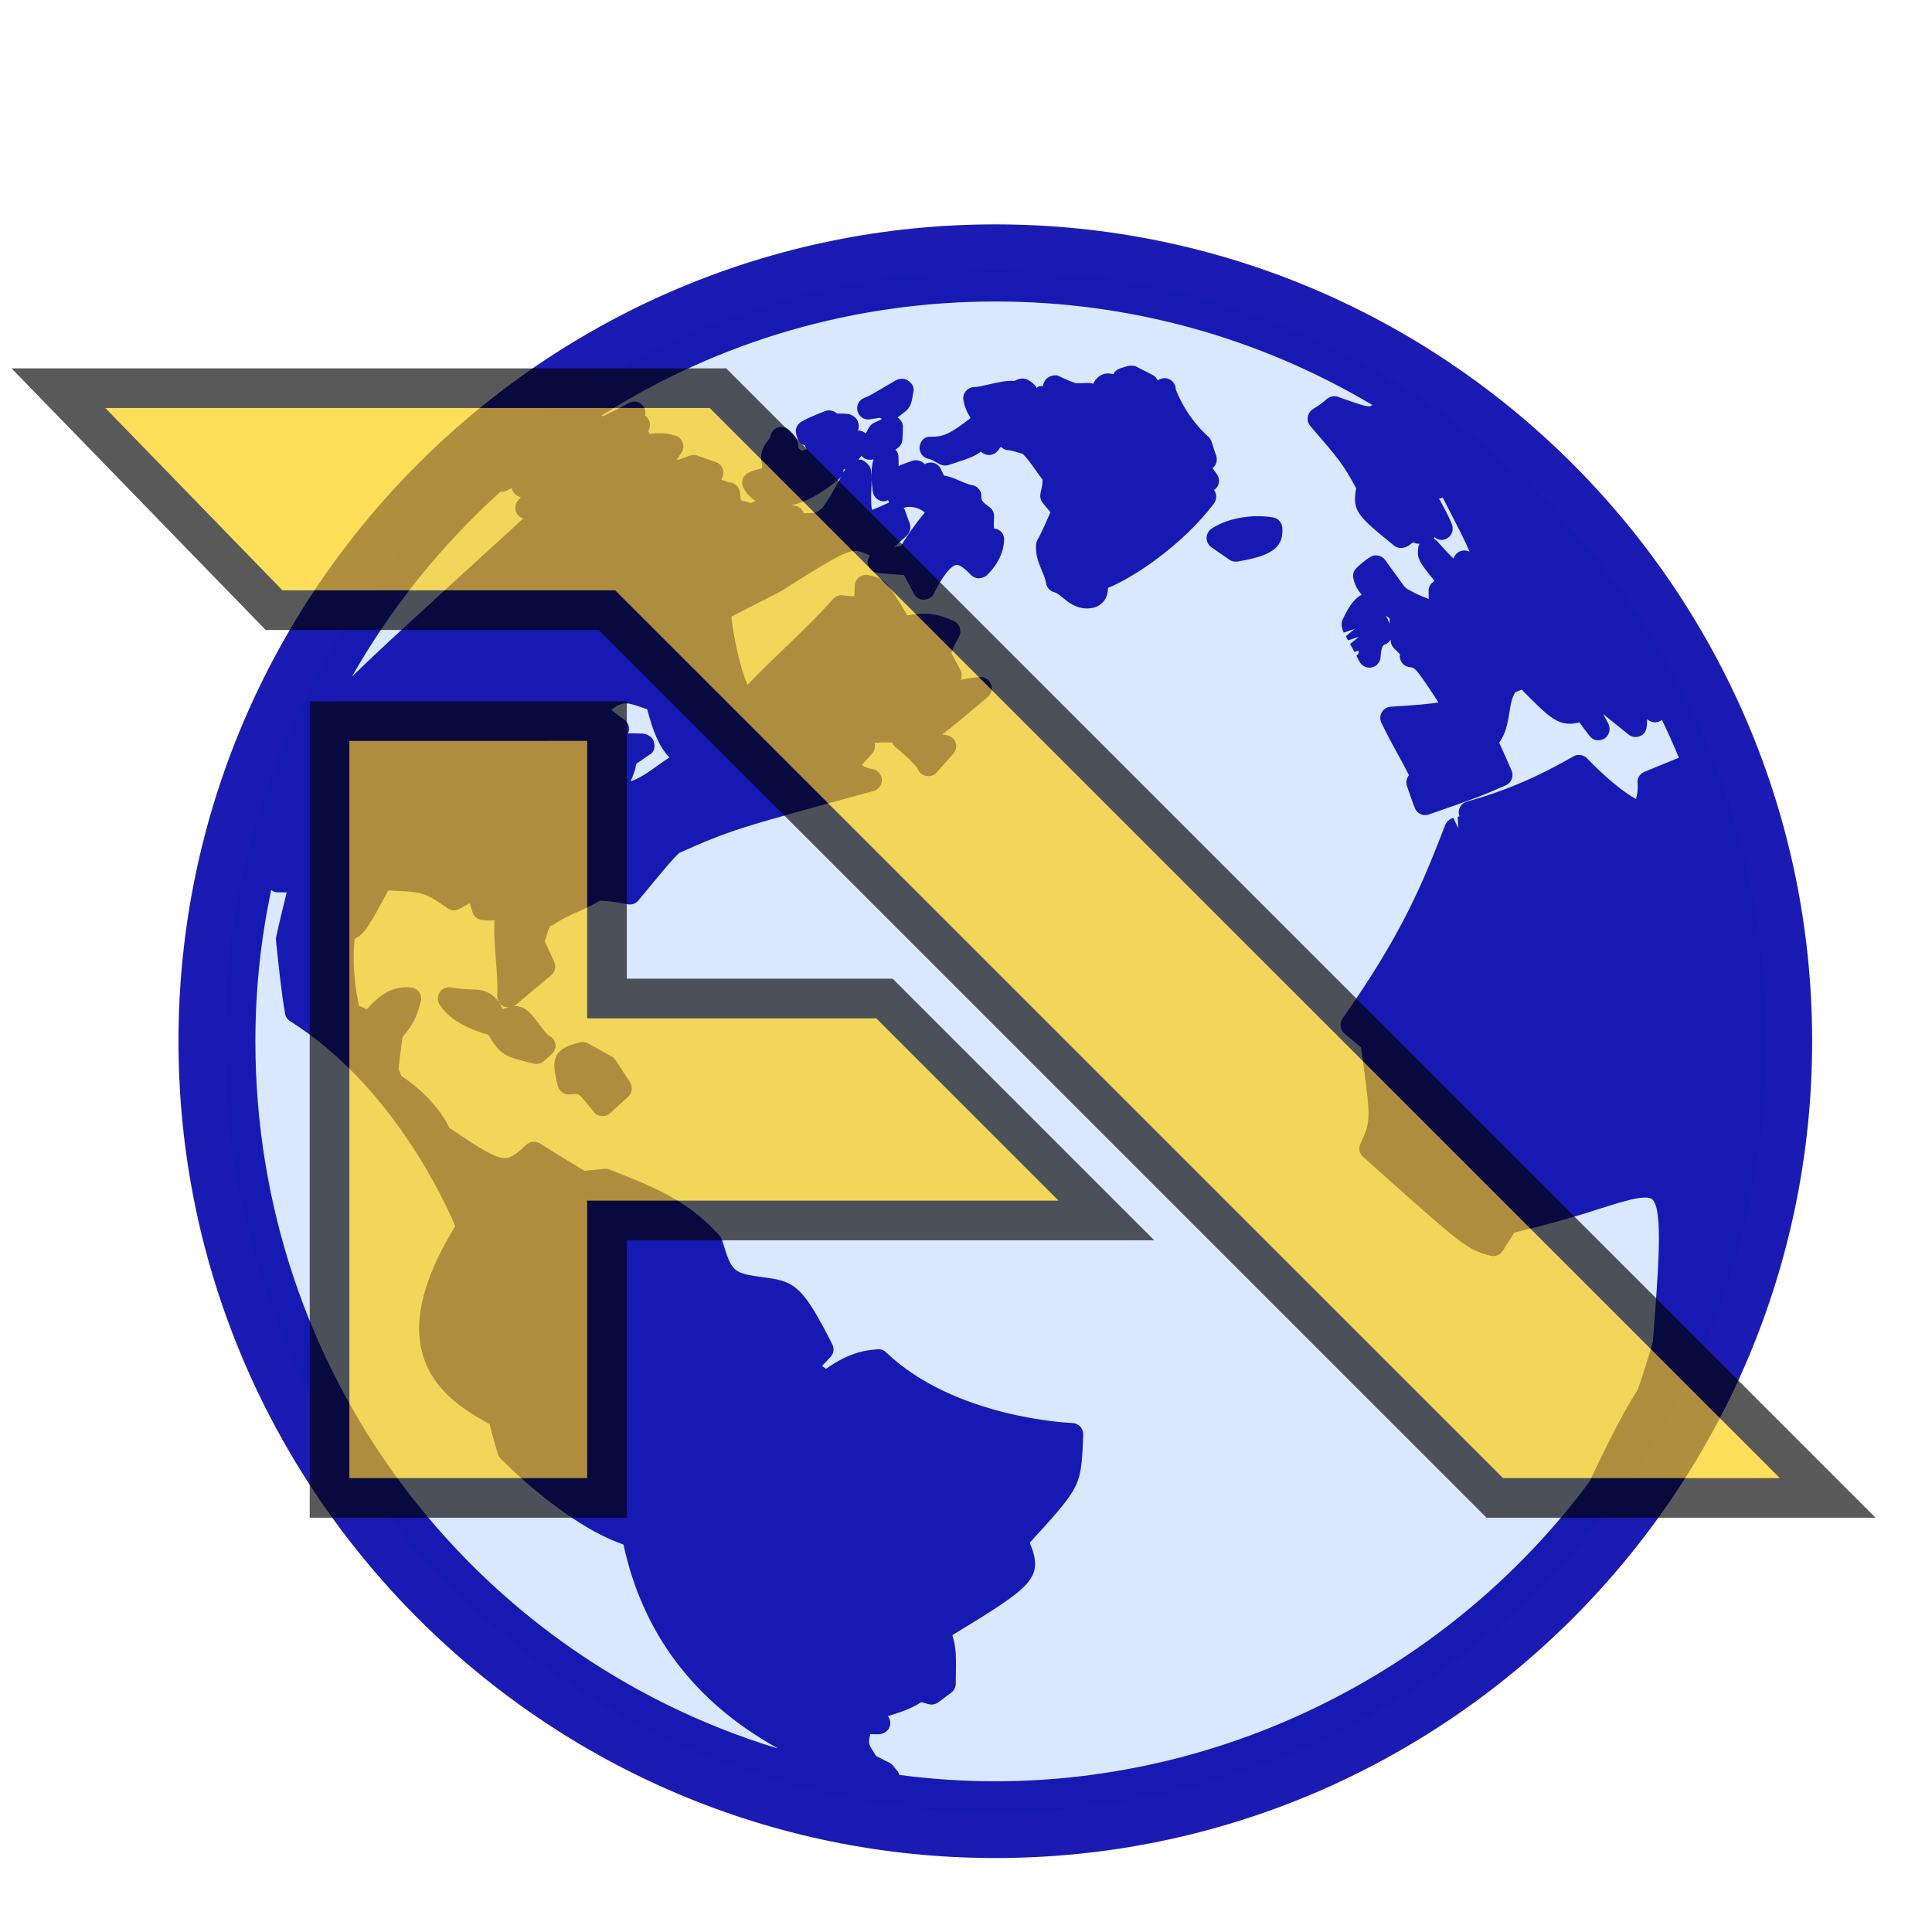 <?xml version="1.0" encoding="UTF-8" standalone="no"?>
<!-- Generator: Adobe Illustrator 16.0.0, SVG Export Plug-In . SVG Version: 6.00 Build 0)  -->

<svg
   xmlns:dc="http://purl.org/dc/elements/1.1/"
   xmlns:cc="http://creativecommons.org/ns#"
   xmlns:rdf="http://www.w3.org/1999/02/22-rdf-syntax-ns#"
   xmlns:svg="http://www.w3.org/2000/svg"
   xmlns="http://www.w3.org/2000/svg"
   xmlns:sodipodi="http://sodipodi.sourceforge.net/DTD/sodipodi-0.dtd"
   xmlns:inkscape="http://www.inkscape.org/namespaces/inkscape"
   version="1.1"
   id="Capa_1"
   x="0px"
   y="0px"
   width="60"
   height="60"
   viewBox="0 0 60 60"
   xml:space="preserve"
   sodipodi:docname="AurisLogo.svg"
   inkscape:version="0.92.3 (2405546, 2018-03-11)"><defs
   id="defs39"><filter
     style="color-interpolation-filters:sRGB"
     inkscape:label="Clean Edges"
     id="filter958"><feGaussianBlur
       stdDeviation="0.784"
       result="blur"
       id="feGaussianBlur952" /><feComposite
       in="SourceGraphic"
       in2="blur"
       operator="in"
       result="composite1"
       id="feComposite954" /><feComposite
       in="composite1"
       in2="composite1"
       operator="in"
       result="composite2"
       id="feComposite956" /></filter></defs><sodipodi:namedview
   pagecolor="#ffffff"
   bordercolor="#666666"
   borderopacity="1"
   objecttolerance="10"
   gridtolerance="10"
   guidetolerance="10"
   inkscape:pageopacity="0"
   inkscape:pageshadow="2"
   inkscape:window-width="1920"
   inkscape:window-height="1058"
   id="namedview37"
   showgrid="false"
   inkscape:zoom="8.947886"
   inkscape:cx="-6.1509902"
   inkscape:cy="23.593253"
   inkscape:window-x="1920"
   inkscape:window-y="0"
   inkscape:window-maximized="1"
   inkscape:current-layer="Capa_1"
   fit-margin-top="0"
   fit-margin-left="0"
   fit-margin-right="0"
   fit-margin-bottom="0" />

<circle
   style="opacity:0.893;fill:#d5e5ff;fill-opacity:1;stroke:none;stroke-width:4;stroke-linecap:round;stroke-miterlimit:1;stroke-dasharray:none;stroke-dashoffset:0;stroke-opacity:1"
   id="path960"
   cx="30.917"
   cy="32.342"
   r="23.949" /><g
   id="g6"
   transform="translate(3.081,22.642)">
</g>
<g
   id="g8"
   transform="translate(3.081,22.642)">
</g>
<g
   id="g10"
   transform="translate(3.081,22.642)">
</g>
<g
   id="g12"
   transform="translate(3.081,22.642)">
</g>
<g
   id="g14"
   transform="translate(3.081,22.642)">
</g>
<g
   id="g16"
   transform="translate(3.081,22.642)">
</g>
<g
   id="g18"
   transform="translate(3.081,22.642)">
</g>
<g
   id="g20"
   transform="translate(3.081,22.642)">
</g>
<g
   id="g22"
   transform="translate(3.081,22.642)">
</g>
<g
   id="g24"
   transform="translate(3.081,22.642)">
</g>
<g
   id="g26"
   transform="translate(3.081,22.642)">
</g>
<g
   id="g28"
   transform="translate(3.081,22.642)">
</g>
<g
   id="g30"
   transform="translate(3.081,22.642)">
</g>
<g
   id="g32"
   transform="translate(3.081,22.642)">
</g>
<g
   id="g34"
   transform="translate(3.081,22.642)">
</g>


<g
   id="g4"
   style="fill:#0000aa;filter:url(#filter958)"
   transform="matrix(1.39,0,0,1.39,5.543,6.968)">
	<path
   inkscape:connector-curvature="0"
   d="M 18.25,0 C 8.188,0 0,8.187 0,18.25 0,28.312 8.188,36.5 18.25,36.5 28.312,36.5 36.5,28.312 36.5,18.25 36.5,8.187 28.312,0 18.25,0 Z m 9.814,6.988 c 0.043,0.036 0.095,0.062 0.15,0.062 0.033,0 0.066,-0.006 0.1,-0.02 0.127,-0.051 0.187,-0.199 0.138,-0.326 -0.071,-0.185 -0.183,-0.382 -0.29,-0.579 0.013,-0.002 0.025,-0.002 0.039,-0.005 0.016,-0.004 0.029,-0.009 0.045,-0.016 0.352,0.678 0.518,1.007 0.6,1.21 C 28.844,7.313 28.842,7.313 28.84,7.312 28.774,7.279 28.695,7.277 28.626,7.308 28.559,7.338 28.508,7.397 28.488,7.468 28.411,7.396 28.3,7.279 28.121,7.079 28.1,7.056 28.074,7.037 28.047,7.023 28.055,7.012 28.059,7 28.064,6.988 Z M 7.197,5.972 C 7.256,5.98 7.312,5.966 7.361,5.934 7.386,5.918 7.416,5.905 7.448,5.895 7.458,5.947 7.484,5.995 7.525,6.033 7.56,6.066 7.605,6.087 7.65,6.095 7.63,6.117 7.611,6.141 7.588,6.166 7.533,6.229 7.514,6.314 7.533,6.395 7.554,6.476 7.615,6.541 7.693,6.567 L 7.705,6.571 C 5.447,8.631 4.414,9.574 3.873,10.108 4.743,8.576 5.859,7.177 7.197,5.972 Z M 1.718,18.25 c 0,-1.144 0.12,-2.275 0.353,-3.378 0.043,0.034 0.097,0.053 0.152,0.053 h 0.174 c 0.008,0 0.016,0 0.021,0 -0.089,0.359 -0.167,0.678 -0.236,0.999 -0.006,0.026 -0.004,0.086 0,0.112 0.049,0.472 0.116,1.118 0.199,1.597 0.012,0.07 0.053,0.131 0.113,0.169 2.271,1.433 3.451,4.015 3.689,4.58 -0.695,1.138 -0.938,2.06 -0.74,2.819 0.22,0.851 0.939,1.29 1.508,1.605 0.057,0.225 0.117,0.444 0.184,0.663 0.012,0.038 0.031,0.073 0.059,0.104 0.016,0.015 1.416,1.462 2.748,1.923 0.427,1.98 1.576,3.508 3.422,4.538 0.006,0.005 0.011,0.011 0.016,0.016 C 6.507,31.947 1.718,25.615 1.718,18.25 Z m 31.223,6.721 c -0.102,0.354 -0.217,0.717 -0.336,1.06 -0.396,0.629 -0.719,1.303 -1.031,1.954 l -0.042,0.098 c -3.115,4.195 -8.081,6.702 -13.282,6.702 -0.714,0 -1.436,-0.048 -2.146,-0.142 -0.008,-0.039 -0.027,-0.078 -0.058,-0.108 L 15.961,34.432 C 15.94,34.406 15.91,34.381 15.878,34.367 l -0.285,-0.142 c -0.185,-0.272 -0.183,-0.285 -0.141,-0.48 0,-0.003 10e-4,-0.008 0.002,-0.012 0.007,0 0.014,0 0.021,0 l 0.172,0.002 c 0.06,0 0.176,-0.045 0.222,-0.125 0.046,-0.08 0.045,-0.176 -10e-4,-0.254 -0.006,-0.01 -0.012,-0.02 -0.018,-0.027 0.023,-0.01 0.049,-0.018 0.074,-0.023 0.225,-0.072 0.457,-0.148 0.672,-0.289 0.059,0.016 0.117,0.031 0.166,0.045 0.074,0.021 0.154,0.004 0.215,-0.041 l 0.287,-0.215 c 0.063,-0.047 0.1,-0.119 0.102,-0.195 0.011,-0.66 0.013,-0.781 -0.075,-1.092 1.812,-1.103 2.047,-1.273 1.729,-2.065 1.086,-1.187 1.131,-1.261 1.181,-2.101 0.006,-0.1 0.011,-0.225 0.013,-0.317 0.003,-0.136 -0.104,-0.25 -0.238,-0.255 -0.107,-0.004 -2.643,-0.123 -4.165,-1.579 -0.052,-0.048 -0.113,-0.078 -0.195,-0.068 -0.228,0.019 -0.594,0.046 -1.147,0.435 l -0.091,-0.062 0.189,-0.201 c 0.072,-0.076 0.09,-0.189 0.041,-0.283 -0.64,-1.268 -0.834,-1.404 -1.465,-1.488 C 12.372,23.43 12.372,23.43 12.145,22.691 12.132,22.652 12.112,22.617 12.083,22.587 L 11.861,22.358 C 11.222,21.737 10.449,21.436 9.631,21.119 9.594,21.104 9.556,21.1 9.515,21.102 L 9.073,21.147 C 8.662,20.901 8.467,20.78 8.077,20.535 7.979,20.472 7.852,20.485 7.768,20.565 7.513,20.813 7.397,20.862 7.29,20.862 7.062,20.862 6.679,20.608 6.05,20.186 5.927,19.895 5.536,19.387 4.981,19.028 L 4.916,18.867 C 4.942,18.628 4.973,18.389 5.007,18.155 5.251,17.863 5.314,17.737 5.413,17.363 5.433,17.292 5.419,17.216 5.377,17.155 5.335,17.094 5.269,17.055 5.194,17.049 4.79,17.016 4.524,17.185 4.207,17.537 4.147,17.51 4.09,17.483 4.032,17.455 3.977,17.209 3.87,16.607 3.936,15.967 c 0.23,-0.129 0.316,-0.274 0.75,-1.084 0.791,0.028 0.819,0.049 1.328,0.397 0.077,0.053 0.176,0.06 0.26,0.014 0.069,-0.037 0.148,-0.081 0.233,-0.128 l 0.063,0.203 c 0.029,0.098 0.117,0.167 0.22,0.175 0.116,0.01 0.188,0.013 0.271,0.002 -0.018,0.3 0.008,0.596 0.03,0.884 0.022,0.279 0.044,0.542 0.031,0.805 -0.005,0.099 0.05,0.192 0.139,0.236 0.04,0.02 0.084,0.024 0.127,0.022 -0.047,0.011 -0.096,0.018 -0.147,0.041 -0.149,-0.357 -0.428,-0.437 -0.604,-0.438 -0.22,-0.004 -0.35,-0.017 -0.556,-0.047 -0.1,-0.014 -0.195,0.029 -0.248,0.113 -0.053,0.083 -0.053,0.19 0.003,0.273 0.127,0.19 0.377,0.467 1.086,0.672 h 0.001 c 0.264,0.448 0.37,0.49 1.014,0.644 0.019,0.004 0.037,0.007 0.058,0.007 0.061,0 0.12,-0.021 0.167,-0.062 L 8.336,18.541 C 8.398,18.483 8.436,18.399 8.421,18.315 8.406,18.229 8.356,18.161 8.275,18.127 8.254,18.113 8.203,18.061 8.068,17.885 7.88,17.632 7.755,17.465 7.511,17.465 c -0.025,0 -0.055,0.015 -0.08,0.019 0.036,-0.008 0.073,-0.019 0.104,-0.044 L 8.329,16.774 C 8.415,16.702 8.442,16.581 8.395,16.479 L 8.184,16.017 c 0.035,-0.121 0.068,-0.224 0.118,-0.342 0.031,-0.007 0.062,-0.02 0.089,-0.038 0.156,-0.108 0.332,-0.188 0.52,-0.273 0.165,-0.075 0.336,-0.152 0.5,-0.253 0.224,0.005 0.414,0.041 0.627,0.08 0.091,0.018 0.181,-0.016 0.238,-0.086 0.689,-0.836 0.728,-0.881 0.91,-1.061 1.172,-0.518 1.209,-0.528 4.346,-1.385 0.109,-0.03 0.187,-0.133 0.184,-0.249 -0.004,-0.115 -0.085,-0.213 -0.197,-0.237 -0.138,-0.029 -0.188,-0.04 -0.252,-0.098 l 0.229,-0.249 c 0.06,-0.064 0.082,-0.155 0.058,-0.239 0,-0.002 -10e-4,-0.004 -10e-4,-0.006 0.12,-0.005 0.253,-0.007 0.394,-0.006 0.018,0.047 0.046,0.091 0.092,0.121 0.293,0.24 0.458,0.424 0.48,0.479 0.034,0.078 0.107,0.137 0.191,0.15 0.016,0.002 0.027,0.003 0.043,0.003 0.068,0 0.139,-0.028 0.186,-0.081 l 0.373,-0.42 c 0.062,-0.068 0.08,-0.163 0.051,-0.248 -0.029,-0.085 -0.104,-0.148 -0.192,-0.165 l -0.108,-0.02 c 0.203,-0.145 0.498,-0.394 1.021,-0.838 0.083,-0.07 0.111,-0.184 0.07,-0.284 -0.041,-0.1 -0.146,-0.167 -0.248,-0.156 -0.178,0.011 -0.301,0.027 -0.432,0.062 l 0.002,-0.001 c 0.033,-0.073 0.03,-0.157 -0.009,-0.227 l -0.2,-0.371 C 17.312,9.448 17.33,9.412 17.439,9.212 17.471,9.152 17.478,9.082 17.459,9.017 17.438,8.953 17.393,8.899 17.332,8.869 16.999,8.704 16.708,8.66 16.283,8.735 15.831,7.972 15.769,7.902 15.404,7.835 15.333,7.823 15.258,7.841 15.203,7.886 15.146,7.931 15.111,7.999 15.109,8.071 15.105,8.145 15.103,8.229 15.099,8.313 L 14.834,8.289 c -0.083,-0.012 -0.16,0.024 -0.213,0.084 -0.335,0.384 -0.714,0.745 -1.078,1.094 -0.276,0.264 -0.56,0.535 -0.829,0.82 C 12.536,9.879 12.4,9.199 12.353,8.765 l 1.099,-0.564 c 1.017,-0.641 1.438,-0.906 1.673,-0.906 0.083,0 0.182,0.039 0.324,0.104 -0.029,0.042 -0.053,0.09 -0.053,0.146 0.004,0.127 0.102,0.232 0.229,0.244 0.188,0.017 0.386,0.032 0.585,0.046 l 0.22,0.417 c 0.045,0.083 0.129,0.134 0.223,0.134 0.105,-0.007 0.182,-0.053 0.224,-0.138 0.306,-0.61 0.479,-0.641 0.513,-0.641 0.098,0 0.258,0.166 0.318,0.228 0.047,0.048 0.113,0.073 0.181,0.073 0.072,-0.012 0.138,-0.031 0.185,-0.081 0.103,-0.107 0.312,-0.33 0.363,-0.672 L 18.445,7.072 C 18.455,6.987 18.426,6.902 18.359,6.849 18.318,6.816 18.271,6.798 18.22,6.795 18.213,6.709 18.22,6.585 18.223,6.535 18.228,6.449 18.189,6.367 18.119,6.317 17.933,6.186 17.935,6.145 17.939,6.082 17.945,5.95 17.846,5.837 17.715,5.823 17.694,5.821 17.627,5.803 17.422,5.715 17.286,5.655 17.187,5.623 17.101,5.611 L 17.033,5.465 C 17.003,5.399 16.943,5.349 16.874,5.33 16.809,5.312 16.732,5.322 16.673,5.36 16.668,5.354 16.663,5.349 16.658,5.343 16.59,5.274 16.478,5.253 16.387,5.285 16.244,5.334 16.16,5.366 16.089,5.399 16.087,5.324 16.091,5.258 16.085,5.175 16.081,5.117 16.055,5.069 16.018,5.032 16.042,5.012 16.065,5.004 16.09,4.982 16.14,4.938 16.17,4.876 16.175,4.81 16.18,4.726 16.184,4.612 16.186,4.526 16.188,4.439 16.136,4.362 16.065,4.315 c -0.002,0 -0.002,0 -0.004,0 C 16.1,4.289 16.145,4.255 16.222,4.193 16.364,4.082 16.375,4.006 16.423,3.725 16.44,3.629 16.381,3.544 16.301,3.489 16.221,3.433 16.097,3.441 16.014,3.491 15.43,3.836 15.43,3.836 15.326,3.875 c -0.12,0.044 -0.188,0.173 -0.155,0.297 0.032,0.125 0.147,0.203 0.281,0.184 0.099,-0.016 0.167,-0.026 0.222,-0.036 0.012,0.013 0.028,0.021 0.042,0.03 -0.107,0.05 -0.188,0.09 -0.188,0.09 -0.049,0.025 -0.101,0.089 -0.123,0.139 -0.014,0.029 -0.034,0.06 -0.051,0.09 C 15.301,4.631 15.245,4.6 15.18,4.606 15.209,4.543 15.203,4.467 15.177,4.399 15.141,4.312 15.05,4.25 14.961,4.237 14.9,4.228 14.839,4.227 14.777,4.227 c -0.002,0 -0.002,0 -0.004,0 -0.021,0 -0.041,0 -0.061,0 -0.068,-0.065 -0.168,-0.091 -0.266,-0.054 -0.297,0.115 -0.422,0.171 -0.534,0.24 -0.095,0.057 -0.14,0.169 -0.11,0.275 l 0.019,0.072 c 0.022,0.088 0.091,0.155 0.176,0.179 v 0 c 0.004,0.032 0.022,0.058 0.038,0.085 -0.036,0.01 -0.07,0.02 -0.115,0.036 L 13.852,4.998 C 13.842,4.819 13.803,4.742 13.634,4.588 13.553,4.513 13.434,4.506 13.338,4.564 13.27,4.605 13.227,4.679 13.219,4.757 c -0.005,0.015 -0.033,0.052 -0.051,0.075 -0.059,0.077 -0.139,0.182 -0.15,0.342 -0.004,0.073 0.006,0.137 0.016,0.188 0.004,0.024 0.011,0.061 0.007,0.077 -0.001,0.004 -0.002,0.008 -0.003,0.012 -0.096,0.021 -0.208,0.053 -0.295,0.091 -0.062,0.028 -0.113,0.082 -0.137,0.147 -0.021,0.066 -0.017,0.138 0.017,0.199 0.063,0.122 0.16,0.216 0.272,0.288 L 12.776,6.23 C 12.756,6.218 12.735,6.209 12.714,6.203 12.669,6.191 12.617,6.179 12.566,6.167 L 12.543,5.98 C 12.532,5.899 12.482,5.83 12.411,5.792 12.369,5.77 12.32,5.758 12.275,5.764 12.253,5.747 12.224,5.735 12.197,5.727 12.175,5.721 12.152,5.715 12.13,5.708 L 12.157,5.639 C 12.181,5.575 12.179,5.503 12.15,5.441 12.122,5.379 12.068,5.331 12.003,5.31 11.861,5.264 11.729,5.215 11.6,5.167 11.542,5.145 11.479,5.145 11.418,5.169 11.283,5.223 11.195,5.252 11.129,5.264 L 11.238,5.101 C 11.284,5.035 11.294,4.95 11.265,4.873 11.238,4.797 11.173,4.739 11.095,4.718 10.953,4.68 10.808,4.642 10.523,4.681 10.517,4.657 10.507,4.634 10.496,4.612 10.542,4.54 10.548,4.448 10.511,4.371 10.491,4.329 10.461,4.295 10.424,4.27 10.444,4.197 10.428,4.117 10.378,4.054 10.301,3.957 10.164,3.93 10.061,3.991 9.869,4.099 9.832,4.119 9.481,4.288 9.471,4.282 9.461,4.277 9.452,4.273 c 2.637,-1.673 5.65,-2.55 8.808,-2.55 2.971,0 5.869,0.798 8.415,2.313 -0.047,0.027 -0.062,0.03 -0.079,0.03 -0.092,0 -0.314,-0.08 -0.688,-0.212 -0.087,-0.031 -0.187,-0.011 -0.255,0.051 -0.084,0.078 -0.185,0.15 -0.305,0.221 -0.062,0.038 -0.104,0.104 -0.117,0.177 -0.013,0.073 0.013,0.151 0.061,0.207 0.646,0.75 0.725,0.842 1.021,1.388 -0.098,0.515 0.045,0.629 0.852,1.283 0.088,0.071 0.232,0.059 0.324,-0.006 l 0.097,-0.072 c 0.036,0.021 0.078,0.032 0.121,0.032 h 0.021 C 27.713,7.16 27.706,7.188 27.7,7.218 27.668,7.457 27.705,7.527 28.058,7.96 28.047,7.973 28.037,7.984 28.025,7.993 27.965,8.04 27.931,8.112 27.931,8.188 l 0.002,0.18 C 27.693,8.279 27.642,8.25 27.445,8.141 27.392,8.099 27.383,8.085 27.373,8.07 L 26.957,7.495 C 26.879,7.391 26.732,7.364 26.625,7.433 26.525,7.495 26.407,7.591 26.318,7.678 26.254,7.74 26.23,7.827 26.25,7.911 26.273,8.016 26.314,8.131 26.436,8.275 26.235,8.38 26.11,8.613 26.001,8.849 25.968,8.922 25.997,9.05 26.035,9.12 l 0.242,-0.08 -0.195,0.161 c 0,10e-4 0.048,0.092 0.049,0.093 l 0.242,-0.078 -0.196,0.159 c 0,0 0.046,0.086 0.048,0.086 0,0 0.047,0.091 0.047,0.092 l 0.098,-0.03 c -0.003,0.025 -0.006,0.05 -0.008,0.075 l -0.045,0.036 c 0,10e-4 0.047,0.091 0.047,0.093 l 0.023,0.044 c 0.045,0.083 0.131,0.133 0.221,0.133 0.02,0 0.037,-0.002 0.056,-0.006 0.108,-0.024 0.188,-0.119 0.194,-0.231 0.016,-0.257 0.066,-0.274 0.115,-0.289 0.049,-0.016 0.08,-0.06 0.109,-0.1 L 27.083,9.3 c 0.002,0.067 0.03,0.13 0.079,0.176 0.039,0.038 0.084,0.082 0.128,0.126 -0.011,0.063 0.003,0.128 0.039,0.182 0.04,0.06 0.104,0.1 0.177,0.108 0.124,0.015 0.141,0.017 0.646,0.79 -0.182,0.029 -0.496,0.061 -1.066,0.094 -0.083,0.005 -0.158,0.051 -0.199,0.122 -0.044,0.071 -0.048,0.159 -0.012,0.234 0.109,0.232 0.23,0.457 0.354,0.682 0.09,0.164 0.18,0.327 0.264,0.494 -0.059,0.068 -0.074,0.162 -0.044,0.246 l 0.125,0.359 c 0.003,0.006 0.04,0.11 0.045,0.116 0.021,0.062 0.065,0.115 0.127,0.145 0.062,0.03 0.129,0.033 0.19,0.011 1.109,-0.388 1.157,-0.406 1.719,-0.652 0.125,-0.055 0.184,-0.201 0.131,-0.327 -0.092,-0.21 -0.184,-0.419 -0.278,-0.625 0.153,-0.213 0.191,-0.456 0.228,-0.674 0.027,-0.179 0.054,-0.337 0.135,-0.456 0.048,-0.019 0.094,-0.038 0.14,-0.057 0.57,0.583 0.767,0.763 1.078,0.763 0.071,0 0.142,-0.012 0.212,-0.031 0.061,0.09 0.102,0.142 0.232,0.31 0.08,0.102 0.221,0.12 0.33,0.05 0.106,-0.07 0.143,-0.217 0.082,-0.332 -0.037,-0.072 -0.072,-0.139 -0.114,-0.213 0.163,0.131 0.351,0.283 0.567,0.458 0.067,0.055 0.162,0.07 0.248,0.039 0.084,-0.033 0.144,-0.108 0.154,-0.197 0.012,-0.066 0.014,-0.128 0.012,-0.188 0.008,0.006 0.014,0.012 0.021,0.018 0.078,0.062 0.188,0.072 0.274,0.024 0.016,-0.007 0.025,-0.016 0.037,-0.024 0.133,0.277 0.26,0.559 0.379,0.845 -0.142,0.059 -0.377,0.155 -0.771,0.316 -0.101,0.041 -0.162,0.14 -0.153,0.248 0.008,0.132 0.008,0.198 -0.035,0.358 -0.304,-0.16 -0.75,-0.548 -1.092,-0.907 -0.078,-0.084 -0.214,-0.101 -0.311,-0.042 -0.393,0.223 -1.203,0.687 -2.373,1.006 -0.085,0.023 -0.15,0.09 -0.176,0.176 -0.014,0.052 -0.012,0.106 0.009,0.154 -0.019,0.004 -0.037,0.01 -0.039,0.01 l 0.01,0.256 -0.11,-0.231 c -0.08,0.019 -0.15,0.088 -0.182,0.165 -0.494,1.268 -0.92,2.363 -2.292,4.319 -0.073,0.106 -0.055,0.251 0.044,0.335 l 0.369,0.31 c 0.227,1.631 0.223,1.641 -0.016,2.155 -0.047,0.101 -0.021,0.218 0.062,0.291 2.291,2.046 2.291,2.046 2.838,2.207 0.105,0.03 0.223,-0.013 0.281,-0.106 l 0.26,-0.41 c 0.654,-0.154 1.276,-0.327 1.854,-0.516 0.471,-0.148 0.843,-0.267 1.067,-0.267 0.125,0 0.157,0.036 0.174,0.054 0.23,0.256 0.123,1.564 0,3.174 z M 10.619,11.552 C 10.587,11.448 10.462,11.377 10.351,11.377 L 10.14,11.371 c -0.029,0 -0.062,10e-4 -0.097,0.003 0.017,-0.033 0.022,-0.069 0.022,-0.106 0,-0.087 -0.045,-0.167 -0.119,-0.213 C 9.885,11.018 9.831,10.973 9.774,10.929 9.741,10.902 9.706,10.875 9.67,10.847 c 0.279,-0.219 0.37,-0.161 0.802,-0.014 0.123,0.458 0.248,0.816 0.496,1.078 -0.096,0.061 -0.188,0.126 -0.277,0.191 -0.203,0.146 -0.389,0.277 -0.592,0.343 0.057,-0.119 0.106,-0.249 0.131,-0.395 l 0.318,-0.218 c 0.093,-0.062 0.102,-0.175 0.071,-0.28 z m 3.07,-5.275 c 0.313,-0.07 0.649,-0.246 0.986,-0.521 L 14.773,5.677 C 14.798,5.656 14.812,5.627 14.828,5.599 14.372,6.44 14.326,6.451 14.064,6.451 14.034,6.451 14.002,6.45 13.968,6.449 13.935,6.355 13.851,6.29 13.751,6.282 13.727,6.281 13.711,6.279 13.689,6.277 Z M 14.855,5.55 c 0.006,-0.025 0.004,-0.052 0.002,-0.079 v 0 c 0.014,0.002 0.024,0.003 0.037,0.003 -0.012,0.027 -0.025,0.051 -0.039,0.076 z m 0.653,0.394 0.006,0.035 c 0.02,0.11 0.107,0.194 0.219,0.207 0.01,0.001 0.02,0.002 0.029,0.002 0.032,0 0.062,-0.015 0.09,-0.027 0.01,0.02 0.016,0.03 0.027,0.054 -10e-4,0 -0.002,0 -0.003,0 C 15.697,6.3 15.587,6.346 15.493,6.378 15.471,6.246 15.474,6.103 15.48,5.946 15.486,5.791 15.491,5.636 15.47,5.482 15.458,5.392 15.347,5.294 15.263,5.26 15.238,5.251 15.213,5.261 15.189,5.259 c 0.023,-0.028 0.047,-0.057 0.069,-0.086 0.04,0.042 0.087,0.074 0.146,0.082 0.012,0.001 0.063,0.005 0.074,0.005 0.017,0 0.035,-0.011 0.051,-0.012 -0.045,0.146 -0.066,0.35 -0.021,0.696 z M 16.337,6.683 16.219,6.356 C 16.215,6.345 16.201,6.342 16.198,6.333 c 0.006,-0.002 0.012,10e-4 0.017,-0.001 0.017,-0.008 0.052,-0.021 0.113,-0.021 0.144,0 0.278,0.063 0.346,0.126 -0.228,0.281 -0.372,0.484 -0.534,0.75 -0.056,0.005 -0.104,0.018 -0.156,0.027 0.1,-0.091 0.201,-0.182 0.287,-0.26 0.075,-0.068 0.1,-0.176 0.066,-0.271 z M 27.062,8.922 26.977,8.74 c 0.029,0.022 0.047,0.039 0.082,0.062 z M 10.088,19.169 c 0.066,0.103 0.049,0.237 -0.04,0.319 l -0.403,0.371 c -0.047,0.043 -0.106,0.065 -0.17,0.065 -0.006,0 -0.013,0 -0.02,-0.001 C 9.387,19.918 9.322,19.884 9.279,19.83 8.976,19.452 8.949,19.429 8.888,19.429 8.849,19.429 8.8,19.433 8.742,19.439 8.62,19.45 8.508,19.373 8.476,19.252 8.326,18.67 8.361,18.451 8.873,18.3 L 8.972,18.277 C 9.033,18.26 9.097,18.269 9.152,18.3 l 0.527,0.291 c 0.035,0.02 0.065,0.049 0.088,0.083 z M 23.128,6.247 c -0.729,0.95 -1.806,1.651 -2.36,1.875 -0.002,0.104 -0.025,0.215 -0.104,0.308 -0.057,0.065 -0.16,0.145 -0.344,0.151 -0.002,0 -0.021,0 -0.023,0 -0.248,0 -0.416,-0.138 -0.539,-0.239 C 19.688,8.284 19.626,8.234 19.57,8.22 19.472,8.195 19.398,8.112 19.382,8.01 19.371,7.927 19.333,7.837 19.292,7.741 19.224,7.575 19.142,7.387 19.161,7.155 19.164,7.122 19.173,7.09 19.186,7.06 L 19.241,6.959 C 19.317,6.805 19.399,6.627 19.481,6.433 19.424,6.362 19.366,6.288 19.313,6.228 19.26,6.167 19.243,6.085 19.26,6.007 19.295,5.856 19.307,5.774 19.305,5.703 19.251,5.636 19.2,5.56 19.145,5.484 19.051,5.352 18.957,5.215 18.86,5.128 18.735,5.087 18.585,5.045 18.524,5.042 18.463,5.039 18.415,5.008 18.373,4.968 L 18.31,5.052 C 18.269,5.106 18.208,5.142 18.142,5.151 18.076,5.16 18.006,5.141 17.954,5.098 17.943,5.09 17.933,5.082 17.928,5.076 17.79,5.187 17.623,5.242 17.209,5.375 17.184,5.383 17.156,5.388 17.129,5.388 17.087,5.388 17.044,5.377 17.007,5.357 16.86,5.275 16.803,5.247 16.774,5.243 16.643,5.224 16.548,5.107 16.559,4.975 16.571,4.843 16.658,4.735 16.815,4.746 h 0.002 c 0.287,0 0.44,-0.079 0.881,-0.418 -0.09,-0.146 -0.133,-0.253 -0.16,-0.397 -0.014,-0.073 0.006,-0.149 0.054,-0.206 0.048,-0.057 0.118,-0.09 0.192,-0.09 0.058,0 0.167,-0.022 0.335,-0.062 0.183,-0.042 0.397,-0.092 0.56,-0.074 0.032,-0.02 0.068,-0.036 0.111,-0.047 0.188,-0.049 0.345,0.14 0.369,0.175 0.007,0.009 0.007,0.02 0.013,0.029 0.021,-0.011 0.033,-0.036 0.059,-0.04 0.026,-0.003 0.056,-0.004 0.08,0 0.012,-0.078 0.06,-0.163 0.127,-0.201 0.07,-0.04 0.16,-0.06 0.231,-0.026 0.211,0.102 0.325,0.143 0.378,0.16 0.004,-10e-4 0.042,0 0.094,0 0.041,0 0.092,-10e-4 0.145,-0.005 0.061,-0.004 0.109,0.005 0.152,0.016 0.021,-0.054 0.061,-0.105 0.113,-0.15 0.061,-0.052 0.141,-0.08 0.223,-0.08 0.02,0 0.099,0.012 0.117,0.016 0.014,-0.048 0.073,-0.104 0.164,-0.135 l 0.143,-0.043 c 0.061,-0.017 0.15,-0.018 0.207,0.012 l 0.361,0.186 c 0.053,0.026 0.092,0.069 0.113,0.121 0.078,-0.059 0.188,-0.067 0.271,-0.021 0.082,0.044 0.131,0.128 0.131,0.219 0.053,0.141 0.263,0.642 0.729,1.059 0.032,0.029 0.057,0.067 0.07,0.108 l 0.025,0.077 c 0.023,0.078 0.053,0.165 0.078,0.235 0.032,0.09 0.014,0.191 -0.056,0.26 -0.008,0.008 -0.017,0.016 -0.022,0.023 0.031,0.046 0.063,0.092 0.098,0.139 0.054,0.078 0.059,0.179 0.014,0.262 -0.021,0.036 -0.049,0.066 -0.082,0.088 0.012,0.014 0.021,0.028 0.028,0.044 0.039,0.086 0.025,0.19 -0.035,0.267 z m 1.534,0.537 c 0,0.003 0.002,0.062 0.002,0.064 0,0.382 -0.262,0.562 -1.002,0.685 -0.014,0.002 -0.027,0.003 -0.041,0.003 -0.051,0 -0.102,-0.016 -0.145,-0.045 L 23.388,7.428 C 23.284,7.356 23.17,7.276 23.078,7.214 23.011,7.167 22.97,7.088 22.97,7.004 22.972,6.92 23.015,6.842 23.083,6.797 23.261,6.683 23.435,6.615 23.681,6.563 23.967,6.51 24.185,6.506 24.449,6.546 c 0.119,0.017 0.209,0.118 0.213,0.238 z"
   id="path2"
   style="opacity:0.893;fill:#0000aa" />
</g><g
   aria-label="A"
   style="font-style:normal;font-variant:normal;font-weight:normal;font-stretch:normal;font-size:35.421px;line-height:125%;font-family:'Perfect Dark BRK';-inkscape-font-specification:'Perfect Dark BRK, Normal';font-variant-ligatures:normal;font-variant-caps:normal;font-variant-numeric:normal;font-feature-settings:normal;text-align:start;letter-spacing:0px;word-spacing:0px;writing-mode:lr-tb;text-anchor:start;fill:#ffcc00;fill-opacity:1;stroke:#000000;stroke-width:0.886px;stroke-linecap:butt;stroke-linejoin:miter;stroke-opacity:1;opacity:0.65"
   id="text4812"
   transform="matrix(1.39,0,0,1.39,1.259,2.349)"><path
     d="M 12.656,11.942 H 5.217 L 0.4,6.983 H 15.135 L 39.93,31.777 h -7.438 z m -6.199,2.479 v 17.356 h 6.199 v -6.199 h 11.158 l -4.959,-4.959 h -6.199 v -6.199 z"
     style="fill:#ffcc00;stroke:#000000;stroke-width:0.886px;stroke-opacity:1"
     id="path4822"
     inkscape:connector-curvature="0" /></g></svg>